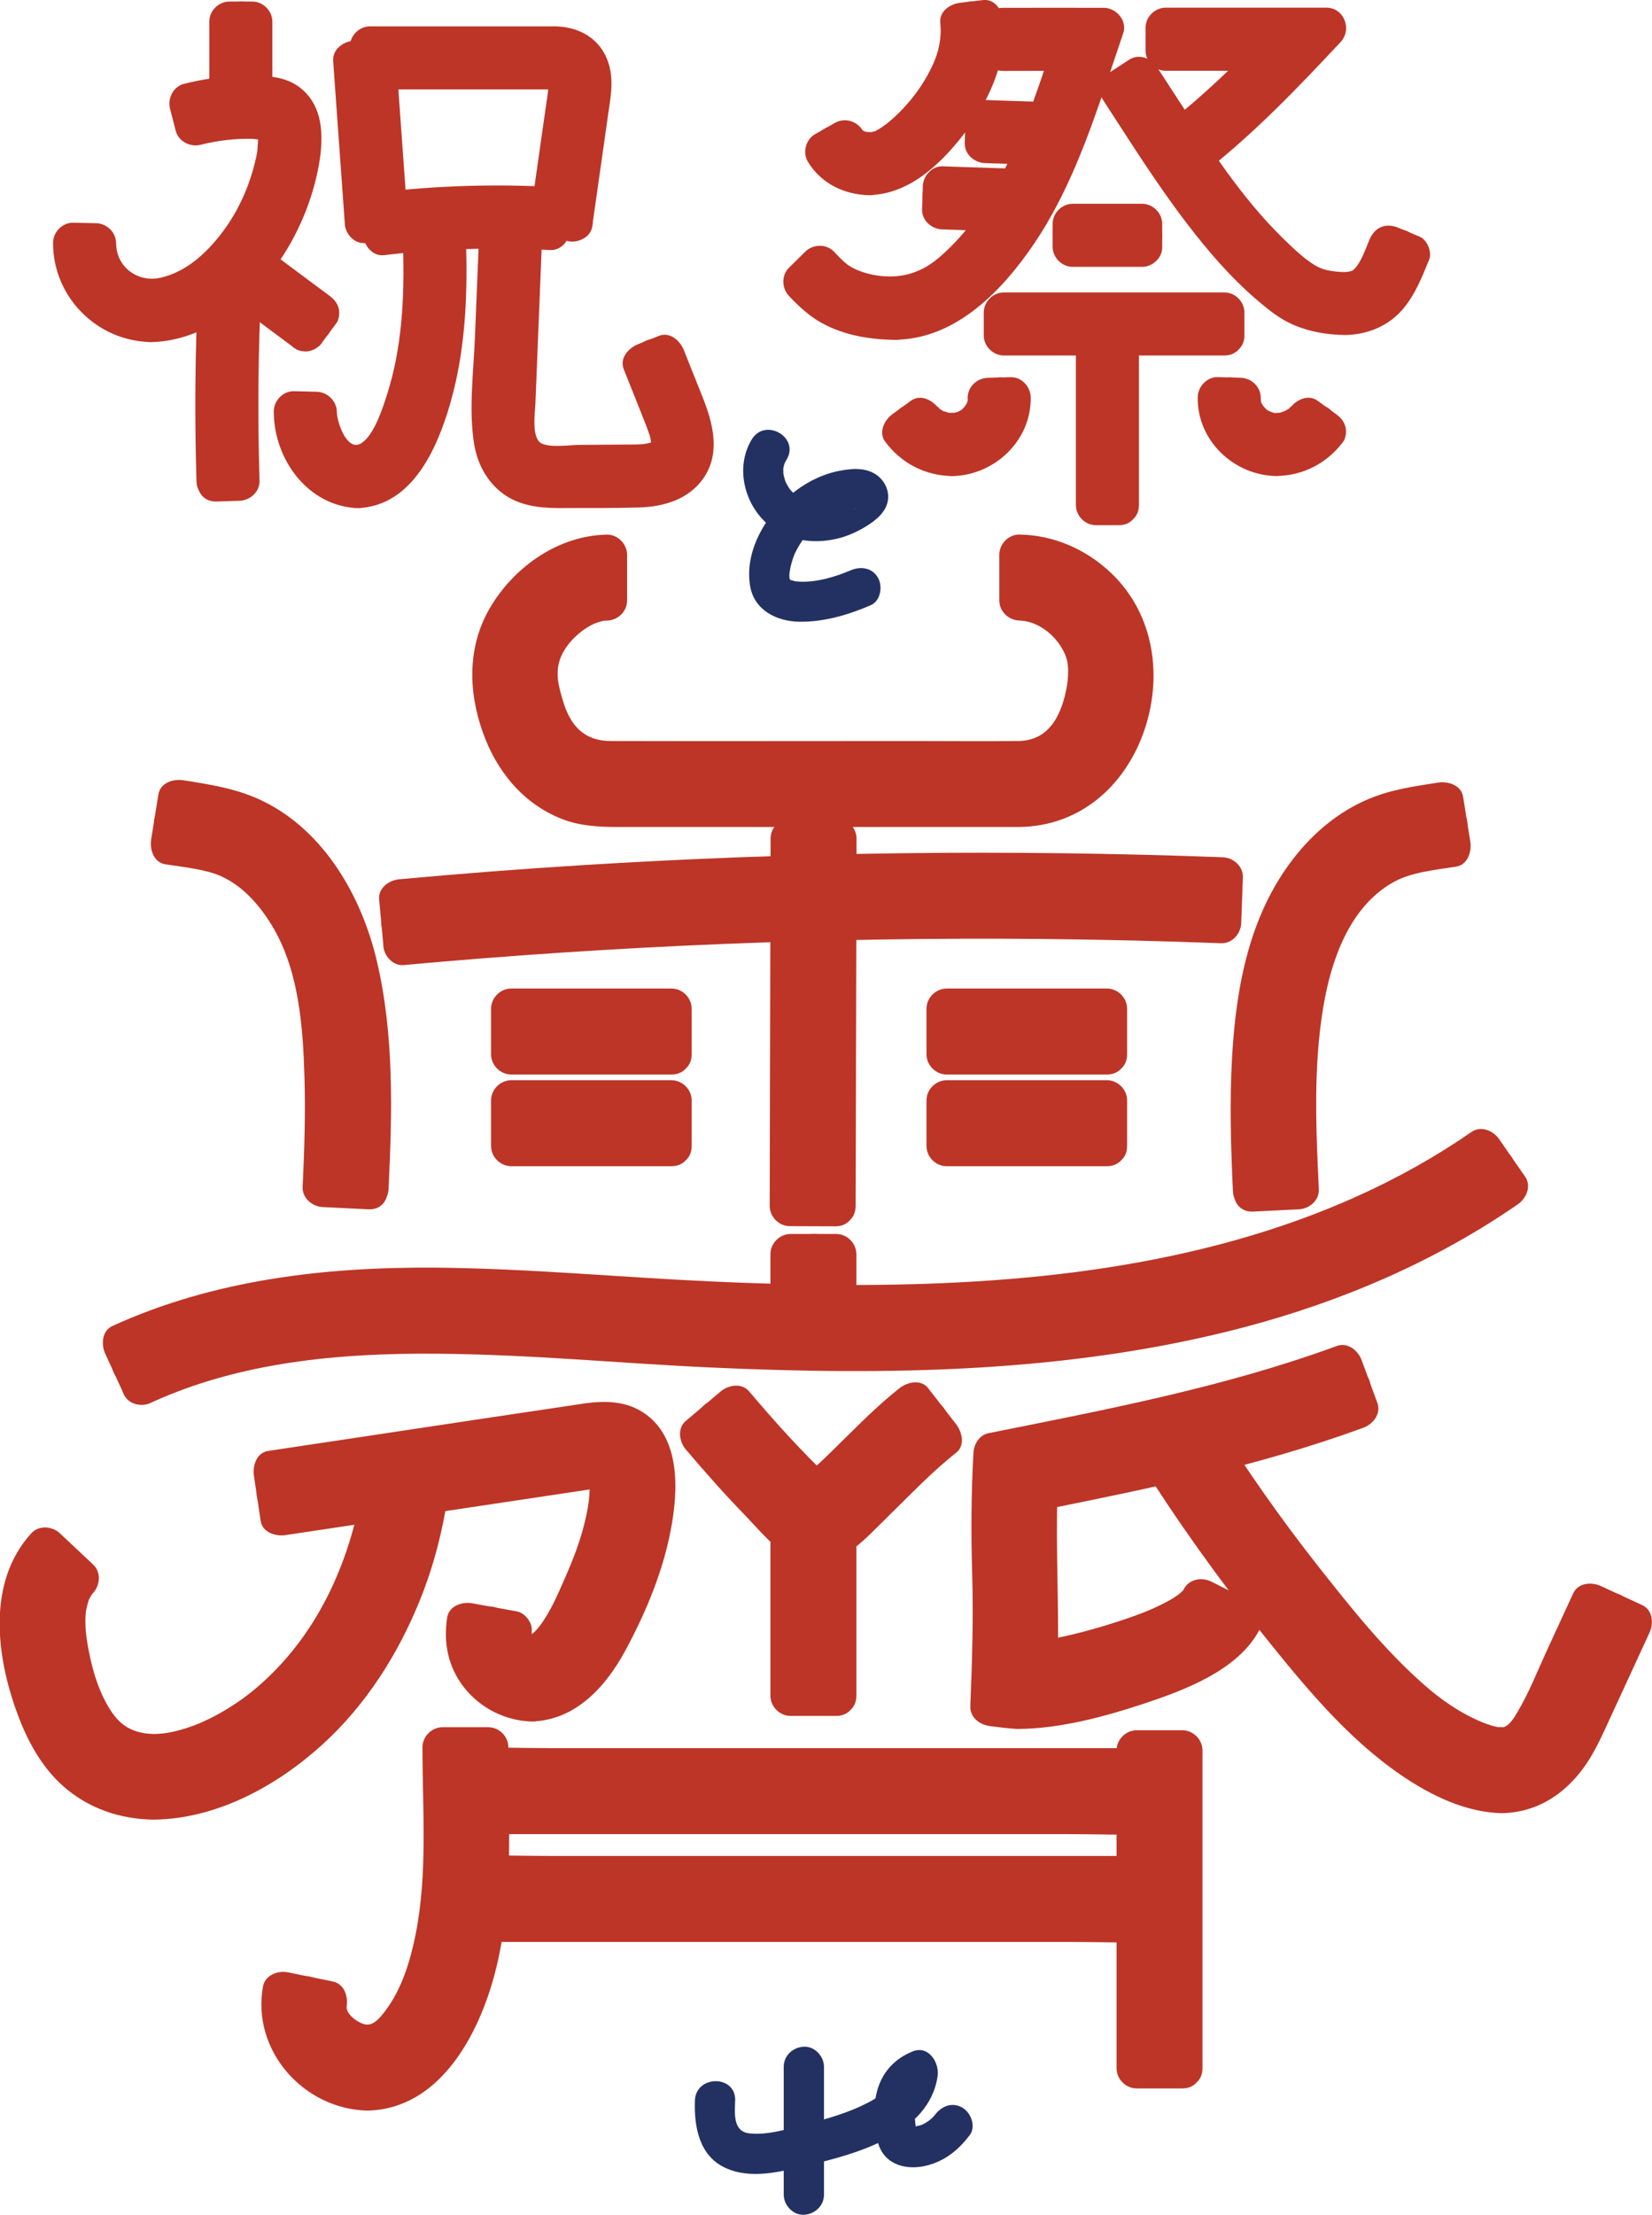 <?xml version="1.0" encoding="UTF-8"?><svg id="_レイヤー_2" xmlns="http://www.w3.org/2000/svg" viewBox="0 0 205.14 274.86"><defs><style>.cls-1{fill:#bd3527;}.cls-2{fill:#233162;}</style></defs><g id="_レイヤー_1-2"><g><path class="cls-2" d="M93.35,54.54c-2.38,3.91-.55,9.35,3.38,11.49,2.22,1.21,4.83,1.4,7.26,.81,1.09-.26,2.16-.71,3.14-1.27,1.24-.71,2.7-1.73,3.07-3.19s-.41-2.99-1.76-3.69c-1.21-.63-2.51-.54-3.8-.33-2.1,.33-4.13,1.26-5.82,2.54-3.47,2.62-6.42,7.27-5.68,11.79,.5,3.05,3.32,4.44,6.17,4.47,3.04,.03,6.05-.86,8.81-2.05,1.24-.53,1.52-2.36,.9-3.42-.75-1.28-2.17-1.43-3.42-.9-2.05,.88-4.79,1.67-7.05,1.32,.43,.07-.23-.08-.31-.11-.26-.09-.31-.1-.15-.05,.15,.06,.11,.03-.12-.09,.23,.47-.07-.43,.09,.06,.05,.16-.05-.43-.03-.21-.02-.31,0-.63,.05-.93-.06,.42,.07-.29,.08-.37,.12-.55,.29-1.1,.5-1.63,.06-.16,.06-.16,0,0,.05-.12,.11-.24,.17-.35,.12-.23,.24-.46,.38-.69,.28-.47,.58-.9,.75-1.1,.66-.79,1.41-1.47,2.02-1.89,.92-.62,1.64-.97,2.46-1.22,.5-.15,1.01-.28,1.53-.35-.5,.07,.56-.17,.23-.03-.18-.04-.14-.03,.11,.03-.71-.24-1.05-.86-1.03-1.86l.64-1.1c-1.5,1.9-4.94,2.51-6.77,1.42-.14-.08-.28-.17-.41-.26-.32-.22,.22,.21-.07-.06-.12-.11-.23-.22-.35-.34-.03-.03-.33-.37-.2-.21s-.14-.2-.16-.24c-.09-.14-.17-.28-.25-.42-.02-.04-.23-.45-.14-.25s-.08-.22-.09-.27c-.05-.15-.09-.31-.13-.46-.01-.05-.1-.52-.07-.26s-.01-.21-.01-.26c0-.16,0-.32,0-.47,0-.39-.08,.34,0-.04,.03-.15,.07-.3,.11-.46,.01-.05,.18-.47,.08-.25-.11,.24,.22-.35,.21-.34,1.68-2.76-2.64-5.27-4.32-2.52h0Z"/><g><path class="cls-1" d="M18.69,37.44c-3.96-.08-7.1-3.35-7.09-7.31l-2.5,2.5,2.83,.06-2.5-2.5c.03,3.99,2.61,7.64,6.39,8.96s8-.32,11.04-2.62,5.54-5.36,7.27-8.78c.94-1.85,1.71-3.81,2.24-5.82s1.02-4.19,.64-6.24c-.5-2.74-2.72-3.36-5.2-3.46-2.76-.11-5.55,.24-8.23,.91l3.08,1.75-.71-2.74-1.75,3.08c2.11-.53,4.23-.83,6.4-.84,1.25,0,3.42-.18,4.02,.9s.35,2.87,.1,4.18c-.34,1.76-.84,3.48-1.49,5.15-2.27,5.82-7.74,12.72-14.54,12.84-3.21,.06-3.22,5.06,0,5,7.46-.13,13.72-5.89,17.26-12.05,1.77-3.08,3.04-6.51,3.66-10.01s.57-7.5-2.65-9.74c-1.87-1.29-4.41-1.3-6.6-1.27-2.52,.04-5.05,.4-7.5,1.01-1.32,.33-2.08,1.79-1.75,3.08l.71,2.74c.34,1.33,1.78,2.07,3.08,1.75,2.12-.53,4.24-.79,6.42-.74,.25,0,1.39,.22,1.56,.09-.37-.16-.63-.4-.78-.73l.06,.28c-.2,.56-.12,1.51-.25,2.17-.71,3.57-2.17,7.01-4.39,9.9-1.93,2.51-4.35,4.75-7.5,5.51-2.82,.69-5.57-1.24-5.6-4.25-.01-1.37-1.14-2.47-2.5-2.5l-2.83-.06c-1.35-.03-2.5,1.17-2.5,2.5-.01,6.71,5.43,12.17,12.09,12.31,3.22,.07,3.22-4.93,0-5Z"/><path class="cls-1" d="M24.55,16.59c1.88-.47,3.76-.75,5.7-.79,.87-.02,1.79-.04,2.65,.07,.53,.07,.47,.02,.59,.41,.36,1.19-.11,2.78-.38,3.94-.36,1.53-.83,3.05-1.46,4.49-1.29,2.92-3.1,5.58-5.45,7.75-2.14,1.98-5.11,3.87-8.16,3.54-2.89-.31-5.01-3.02-5.02-5.84,0-3.22-5.01-3.22-5,0,.01,4.34,2.67,8.38,6.68,10.06,4.37,1.84,9.31,.23,12.93-2.49s6.23-6.05,8.09-9.96c.97-2.05,1.76-4.2,2.26-6.42,.47-2.06,.88-4.32,.34-6.4-.75-2.9-3.16-3.94-5.92-4.11-3.08-.19-6.19,.18-9.17,.92s-1.8,5.6,1.33,4.82h0Z"/><path class="cls-1" d="M39.19,38.95c-2.11-1.57-4.21-3.14-6.32-4.7l-.9-.67,.9,3.42,1.69-2.27-3.42,.9c2.11,1.57,4.21,3.14,6.32,4.7l.9,.67-.9-3.42-1.69,2.27c-.36,.49-.41,1.37-.25,1.93s.61,1.21,1.15,1.49c.58,.31,1.28,.46,1.93,.25s1.08-.6,1.49-1.15l1.69-2.27c.35-.47,.43-1.39,.25-1.93-.21-.66-.6-1.08-1.15-1.49-2.11-1.57-4.21-3.14-6.32-4.7l-.9-.67c-.47-.35-1.39-.43-1.93-.25-.66,.21-1.08,.6-1.49,1.15l-1.69,2.27c-.35,.47-.43,1.39-.25,1.93,.21,.66,.6,1.08,1.15,1.49,2.11,1.57,4.21,3.14,6.32,4.7l.9,.67c.49,.36,1.37,.41,1.93,.25s1.21-.61,1.49-1.15c.31-.58,.46-1.28,.25-1.93s-.6-1.08-1.15-1.49Z"/><path class="cls-1" d="M30.3,36.75c2.4,1.79,4.81,3.58,7.21,5.37,.49,.36,1.37,.41,1.93,.25s1.21-.61,1.49-1.15c.31-.58,.46-1.28,.25-1.93s-.6-1.08-1.15-1.49c-2.4-1.79-4.81-3.58-7.21-5.37-.49-.36-1.37-.41-1.93-.25s-1.21,.61-1.49,1.15c-.31,.58-.46,1.28-.25,1.93s.6,1.08,1.15,1.49h0Z"/><path class="cls-1" d="M29.4,59.74c-.25-8.1-.18-16.2,.22-24.29l-2.5,2.5,2.83,.14-2.5-2.5c-.39,8.01-.47,16.04-.22,24.06l2.5-2.5-2.83,.09c-3.21,.1-3.22,5.1,0,5l2.83-.09c1.32-.04,2.54-1.11,2.5-2.5-.25-8.02-.18-16.05,.22-24.06,.07-1.4-1.2-2.44-2.5-2.5l-2.83-.14c-1.4-.07-2.44,1.2-2.5,2.5-.4,8.09-.47,16.2-.22,24.29,.1,3.21,5.1,3.22,5,0Z"/><path class="cls-1" d="M26.03,35.52c-.4,8.05-.47,16.12-.22,24.18,.1,3.21,5.1,3.22,5,0-.25-8.06-.18-16.12,.22-24.18,.16-3.22-4.84-3.21-5,0h0Z"/><path class="cls-1" d="M47.81,27.67c-.42-5.86-.84-11.72-1.26-17.58l-.18-2.52-2.5,2.5,2.83-.2-2.5-2.5c.42,5.86,.84,11.72,1.26,17.58l.18,2.52,2.5-2.5-2.83,.2c-1.35,.1-2.5,1.08-2.5,2.5,0,1.28,1.15,2.6,2.5,2.5l2.83-.2c1.27-.09,2.6-1.07,2.5-2.5-.42-5.86-.84-11.72-1.26-17.58l-.18-2.52c-.09-1.27-1.07-2.6-2.5-2.5l-2.83,.2c-1.27,.09-2.6,1.07-2.5,2.5,.42,5.86,.84,11.72,1.26,17.58l.18,2.52c.1,1.35,1.08,2.5,2.5,2.5,1.28,0,2.6-1.15,2.5-2.5Z"/><path class="cls-1" d="M42.79,7.46c.48,6.7,.96,13.4,1.44,20.11,.1,1.35,1.08,2.5,2.5,2.5,1.28,0,2.6-1.15,2.5-2.5-.48-6.7-.96-13.4-1.44-20.11-.1-1.35-1.08-2.5-2.5-2.5-1.28,0-2.6,1.15-2.5,2.5h0Z"/><path class="cls-1" d="M71.77,25.08l-2.81-.4,1.75,3.08c.4-2.82,.8-5.64,1.21-8.45l.73-5.1c.19-1.36,.51-2.79,.45-4.17-.08-1.65-.77-3.2-2.46-3.73-.68-.21-1.42-.2-2.13-.2-1,0-2.01,0-3.01,0h-11.32c-2.74,0-5.49,0-8.23,0l2.5,2.5v-2.83c-.83,.83-1.67,1.67-2.5,2.5,6.2,0,12.4,0,18.6,0h3.67c.96,0,2.08-.22,2.55,.81,.18,.4,.17,.76,.18,1.2,0,.29,0,.58-.03,.87,0,.05-.09,.92-.02,.29-.04,.3-.08,.59-.13,.88l-.66,4.61c-.47,3.3-.94,6.6-1.41,9.89-.19,1.33,.33,2.69,1.75,3.08,1.17,.32,2.88-.4,3.08-1.75,.43-3.02,.86-6.04,1.29-9.06l.73-5.14c.22-1.53,.5-3.05,.33-4.6-.44-3.88-3.28-6.07-7.09-6.09-.73,0-1.47,0-2.2,0h-11.68c-2.99,0-5.97,0-8.96,0-1.35,0-2.5,1.15-2.5,2.5v2.83c0,1.35,1.15,2.5,2.5,2.5,5.71,0,11.43,0,17.14,0h4.28c.36,0,.72,0,1.08,0,.08,0,.17,0,.25,0,.02,0,.05,0,.07,0h.01c.94,.12,.71-.26-.72-1.14,.03-.03,.01,.89-.01,1.29-.04,.6,.04-.29,0,.1s-.12,.81-.17,1.21l-.67,4.68c-.44,3.06-.87,6.12-1.31,9.18-.17,1.2,.28,2.87,1.75,3.08l2.81,.4c1.33,.19,2.69-.33,3.08-1.75,.32-1.17-.4-2.88-1.75-3.08Z"/><path class="cls-1" d="M45.93,9.69c7.45,0,14.9-.02,22.34,0,.33,0,.72,.07,1.04,.01,.15-.03,.37,.13,.19-.04-.24-.23,.02,.11,0,.23-.04,.22,.02,.55,.01,.76-.05,1.57-.39,3.15-.61,4.71-.54,3.76-1.07,7.52-1.61,11.27-.19,1.33,.33,2.69,1.75,3.08,1.17,.32,2.88-.4,3.08-1.75,.61-4.25,1.21-8.5,1.82-12.74,.5-3.47,1.67-8.69-2.72-10.2-1.82-.62-4.02-.33-5.91-.33h-6.46c-4.3,0-8.61,0-12.91,0-3.22,0-3.22,5,0,5h0Z"/><path class="cls-1" d="M50.12,29.17l-.33-2.82-2.5,2.5c7.03-.82,14.11-1.04,21.17-.65l-2.5-2.5-.16,2.83,2.5-2.5c-6.9-.37-13.82-.16-20.68,.64-1.34,.16-2.5,1.04-2.5,2.5,0,1.23,1.15,2.66,2.5,2.5,6.86-.8,13.78-1.01,20.68-.64,1.4,.08,2.43-1.21,2.5-2.5l.16-2.83c.08-1.4-1.21-2.43-2.5-2.5-7.06-.38-14.14-.16-21.17,.65-1.22,.14-2.67,1.04-2.5,2.5l.33,2.82c.16,1.34,1.04,2.5,2.5,2.5,1.23,0,2.66-1.15,2.5-2.5Z"/><path class="cls-1" d="M47.45,30.26c6.95-.81,13.94-1.02,20.92-.65,1.35,.07,2.5-1.2,2.5-2.5,0-1.41-1.15-2.43-2.5-2.5-6.98-.38-13.98-.16-20.92,.65-1.34,.16-2.5,1.04-2.5,2.5,0,1.23,1.15,2.66,2.5,2.5h0Z"/><path class="cls-1" d="M44.42,58.06c-3.46-.12-5.43-3.94-5.42-7.01l-2.5,2.5,2.83,.07-2.5-2.5c.02,3.79,2.26,7.88,6.13,8.91,4.4,1.17,7.23-3.1,8.71-6.55,3.03-7.07,3.58-14.94,3.39-22.55l-2.5,2.5,2.83-.08-2.5-2.5c.14,5.58-.09,11.21-1.46,16.64-.56,2.21-1.27,4.42-2.34,6.44-1,1.9-2.37,4.04-4.67,4.13-3.21,.12-3.22,5.12,0,5,6.73-.26,9.82-7.28,11.46-12.88,1.82-6.24,2.18-12.87,2.01-19.33-.03-1.32-1.12-2.54-2.5-2.5l-2.83,.08c-1.32,.04-2.54,1.12-2.5,2.5,.16,6.01-.13,12.11-1.95,17.88-.62,1.96-1.66,5.19-3.25,6.2-1.73,1.1-3.02-2.57-3.03-3.89s-1.14-2.47-2.5-2.5l-2.83-.07c-1.35-.03-2.5,1.17-2.5,2.5-.02,5.9,4.21,11.78,10.42,12.01,3.22,.11,3.21-4.89,0-5Z"/><path class="cls-1" d="M51.47,30.89c.19,7.21-.12,15.04-3.28,21.66-.61,1.28-1.34,2.73-2.5,3.6-.77,.58-1.29,.6-2.1,.32-.69-.24-1.59-.98-2.15-1.83-.72-1.08-1.02-2.27-1.02-3.56,0-3.22-4.99-3.22-5,0,0,3.84,1.96,7.84,5.47,9.64,3.83,1.96,7.58,.37,10.02-2.92,2.59-3.5,3.87-8.15,4.63-12.38,.86-4.8,1.07-9.67,.94-14.54-.08-3.21-5.08-3.22-5,0h0Z"/><path class="cls-1" d="M69.15,58.03c-1.35,0-2.84-.04-3.93-.95-1.3-1.08-1.54-2.94-1.6-4.52s.05-3.03,.11-4.54l.55-13.59,.16-4-2.5,2.5,2.83,.12-2.5-2.5c-.26,6.53-.54,13.05-.79,19.58-.12,3.13-.09,7.21,2.96,9.05,2.05,1.24,4.57,1.02,6.88,1.01l6.41-.05c2.27-.02,4.89,0,6.65-1.66,2.45-2.32,1.21-5.73,.14-8.42-.74-1.86-1.49-3.73-2.23-5.59l-1.75,3.08,2.63-1.05-3.08-1.75,1.85,4.63c.79,1.98,2.45,4.75,1.49,6.82-.37,.8-1.15,1.25-1.85,1.43-.29,.08-.57,.15-.86,.22-.15,.03-.71,.1-.27,.05-.47,.05-.94,.07-1.41,.08-1.44,.02-2.88,.02-4.32,.03-1.86,.01-3.72,.03-5.58,.04-3.22,.01-3.22,5.01,0,5,3.4-.01,6.81,.03,10.22-.07,3.04-.09,6.15-.99,7.97-3.6,2.19-3.14,1.21-6.85-.09-10.11l-2.33-5.84c-.46-1.14-1.71-2.29-3.08-1.75l-2.63,1.05c-1.14,.46-2.29,1.71-1.75,3.08l1.72,4.31c.28,.7,.56,1.41,.84,2.11,.17,.42,.33,.84,.48,1.27,.13,.37,.29,.78,.33,1.17,.04,.45-.15,.76,.11,.18-.15,.33-.14,.12,.08-.05-.15,.12-.13,.3,.13-.06-.03,.04-.2,.14-.25,.15-.23,.05,.02,0,.07-.02-.12,.05-.26,.09-.39,.12-.3,.06-.56,.12-.87,.14-.6,.05-1.21,.03-1.81,.04l-5.83,.04c-1.31,0-3.61,.38-4.79-.17-1.32-.62-.83-3.86-.78-5.05,.13-3.23,.26-6.47,.39-9.7s.26-6.47,.39-9.71c.06-1.39-1.19-2.45-2.5-2.5l-2.83-.12c-1.39-.06-2.45,1.19-2.5,2.5-.15,3.77-.31,7.54-.46,11.31-.17,4.28-.78,8.93-.13,13.18,.38,2.5,1.56,4.81,3.63,6.33,1.93,1.42,4.33,1.76,6.66,1.77,3.22,.02,3.22-4.98,0-5Z"/><path class="cls-1" d="M60.87,30.49c-.21,5.08-.41,10.16-.62,15.24-.16,4.02-1.07,9.22,1.45,12.73,2.86,3.98,8.24,3.15,12.53,3.12,3.69-.03,8.65,.66,11.43-2.38,1.88-2.04,1.87-4.93,1.04-7.43-.87-2.66-2.06-5.25-3.1-7.85-.5-1.25-1.67-2.13-3.08-1.75-1.19,.33-2.25,1.81-1.75,3.08,.76,1.9,1.52,3.8,2.27,5.7,.49,1.24,1.73,3.41,1.04,4.73-.27,.52-1.46,.76-2.2,.82-1.88,.14-3.79,.06-5.68,.07s-3.8,.09-5.7,.02c-1.2-.04-2.42-.22-2.98-1.41-.61-1.29-.54-2.89-.51-4.28,.05-1.98,.16-3.95,.24-5.93l.59-14.5c.13-3.22-4.87-3.21-5,0h0Z"/><path class="cls-1" d="M31.32,8.6h-2.83l2.5,2.5V2.69l-2.5,2.5h2.83l-2.5-2.5V11.1c0,1.31,1.15,2.56,2.5,2.5s2.5-1.1,2.5-2.5V2.69c0-1.35-1.15-2.5-2.5-2.5h-2.83c-1.35,0-2.5,1.15-2.5,2.5V11.1c0,1.35,1.15,2.5,2.5,2.5h2.83c1.31,0,2.56-1.15,2.5-2.5s-1.1-2.5-2.5-2.5Z"/><path class="cls-1" d="M27.4,2.69V11.1c0,1.31,1.15,2.56,2.5,2.5s2.5-1.1,2.5-2.5V2.69c0-1.31-1.15-2.56-2.5-2.5s-2.5,1.1-2.5,2.5h0Z"/></g><path class="cls-1" d="M103.75,147.19c-1.89,0-3.78-.01-5.67-.02l2.5,2.5c.01-5.15,.03-10.29,.04-15.44l.06-24.49c0-1.9,0-3.79,.01-5.69l-2.5,2.5c1.89,0,3.78,0,5.67,.01l-2.5-2.5c-.01,5.15-.03,10.29-.04,15.44-.02,8.16-.04,16.33-.06,24.49,0,1.9,0,3.79-.01,5.69,0,3.22,4.99,3.22,5,0,.01-5.15,.03-10.29,.04-15.44,.02-8.16,.04-16.33,.06-24.49,0-1.9,0-3.79,.01-5.69,0-1.35-1.15-2.5-2.5-2.5-1.89,0-3.78,0-5.67-.01-1.35,0-2.5,1.15-2.5,2.5-.01,5.15-.03,10.29-.04,15.44l-.06,24.49c0,1.9,0,3.79-.01,5.69,0,1.35,1.15,2.5,2.5,2.5,1.89,0,3.78,.01,5.67,.02,3.22,0,3.22-4.99,0-5Z"/><path class="cls-1" d="M98.53,104.06c-.04,15.21-.08,30.41-.12,45.62,0,3.22,4.99,3.22,5,0,.04-15.21,.08-30.41,.12-45.62,0-3.22-4.99-3.22-5,0h0Z"/><path class="cls-1" d="M45.75,145.07l-5.66-.28,2.5,2.5c.4-8.24,.64-16.62-.88-24.77-1.26-6.8-4.51-14.02-10.76-17.6-2.83-1.63-5.94-1.99-9.1-2.49l1.75,3.08c.3-1.87,.6-3.73,.9-5.6l-3.08,1.75c2.7,.42,5.41,.73,7.97,1.75,2.81,1.13,5.61,3.53,7.6,6.11,4.86,6.33,6.05,14.56,6.42,22.31,.25,5.24,.1,10.49-.16,15.73-.16,3.22,4.84,3.21,5,0,.45-9.4,.72-19.09-1.46-28.31-1.87-7.95-6.46-16.02-14.02-19.77-3.2-1.59-6.53-2.1-10.02-2.65-1.22-.19-2.84,.3-3.08,1.75-.3,1.87-.6,3.73-.9,5.6-.19,1.21,.3,2.85,1.75,3.08,2.24,.35,5.02,.63,6.86,1.45,2.73,1.21,4.78,3.54,6.32,6.04,3.43,5.56,3.93,12.7,4.11,19.07,.13,4.5-.02,8.99-.23,13.48-.07,1.4,1.2,2.44,2.5,2.5l5.66,.28c3.22,.16,3.21-4.84,0-5Z"/><path class="cls-1" d="M20.98,104.46c2.45,.39,4.94,.63,7.27,1.54,2.79,1.08,5.39,3.61,7.19,6.23,4.14,6.01,4.94,13.75,5.19,20.85,.17,4.79,.01,9.58-.22,14.36-.16,3.22,4.84,3.21,5,0,.42-8.78,.69-17.76-1.12-26.41-1.57-7.51-5.61-15.47-12.79-19.01-2.94-1.45-6.01-1.86-9.2-2.37-1.33-.21-2.69,.34-3.08,1.75-.33,1.19,.4,2.86,1.75,3.08h0Z"/><path class="cls-1" d="M52.59,117.27l-.52-5.65-2.5,2.5c26.48-2.42,53.08-3.51,79.67-3.26,7.53,.07,15.07,.25,22.6,.53l-2.5-2.5c-.07,1.89-.14,3.78-.21,5.67l2.5-2.5c-26.47-1-52.99-.67-79.42,1-7.38,.47-14.75,1.04-22.11,1.71-1.34,.12-2.5,1.06-2.5,2.5,0,1.26,1.15,2.62,2.5,2.5,26.38-2.41,52.88-3.49,79.37-3.24,7.39,.07,14.78,.25,22.16,.53,1.39,.05,2.45-1.19,2.5-2.5,.07-1.89,.14-3.78,.21-5.67,.05-1.39-1.19-2.45-2.5-2.5-26.57-1-53.18-.67-79.72,.99-7.52,.47-15.04,1.05-22.54,1.74-1.25,.11-2.63,1.06-2.5,2.5l.52,5.65c.12,1.34,1.06,2.5,2.5,2.5,1.26,0,2.62-1.15,2.5-2.5Z"/><path class="cls-1" d="M49.83,116.94c26.47-2.42,53.05-3.51,79.62-3.25,7.43,.07,14.85,.25,22.27,.53,3.22,.12,3.21-4.88,0-5-26.55-1-53.15-.68-79.67,1-7.42,.47-14.82,1.04-22.22,1.72-1.34,.12-2.5,1.06-2.5,2.5,0,1.26,1.15,2.62,2.5,2.5h0Z"/><path class="cls-1" d="M19.74,170.62c-.79-1.72-1.58-3.43-2.37-5.15l-.9,3.42c21.68-9.9,46.44-6.13,69.42-4.97,22.02,1.11,44.55,1.06,66.05-4.41,11.82-3,23.26-7.77,33.32-14.72l-3.42-.9c1.08,1.55,2.16,3.1,3.23,4.66l.9-3.42c-18.18,12.57-40.04,17.81-61.82,19.39-11.15,.81-22.35,.74-33.51,.29s-22.54-1.53-33.83-1.77c-13.79-.3-27.79,.89-40.49,6.68-1.23,.56-1.53,2.34-.9,3.42,.74,1.26,2.19,1.46,3.42,.9,11.01-5.02,23.3-6.13,35.26-6.04s22.76,1.19,34.14,1.71c22.14,1.01,44.76,.68,66.32-5.01,12.04-3.18,23.66-8.15,33.93-15.25,1.04-.72,1.71-2.24,.9-3.42-1.08-1.55-2.16-3.1-3.23-4.66-.72-1.04-2.24-1.71-3.42-.9-17.97,12.43-39.73,17.2-61.25,18.54-11.05,.69-22.14,.53-33.2,.02-11.36-.52-22.71-1.61-34.09-1.71-13.77-.11-27.6,1.47-40.24,7.24-1.31,.6-1.41,2.3-.9,3.42,.79,1.72,1.58,3.43,2.37,5.15,.57,1.23,2.34,1.53,3.42,.9,1.26-.74,1.46-2.19,.9-3.42Z"/><path class="cls-1" d="M17.65,171.47c10.71-4.89,22.59-6.23,34.24-6.3s23.37,1.08,35.06,1.64c22.17,1.08,44.87,.94,66.49-4.71,11.87-3.1,23.32-7.99,33.43-14.98,1.11-.77,1.62-2.19,.9-3.42-.64-1.1-2.3-1.67-3.42-.9-18.04,12.47-39.71,17.53-61.32,18.98-11.18,.75-22.4,.63-33.59,.14s-23.23-1.64-34.87-1.75c-13.48-.13-27.06,1.32-39.44,6.97-1.23,.56-1.53,2.34-.9,3.42,.74,1.26,2.19,1.46,3.42,.9h0Z"/><path class="cls-1" d="M66.07,208.63c-3.33-.09-6.25-3.21-5.71-6.6l-3.08,1.75c1.86,.34,3.72,.67,5.58,1.01l-1.84-2.41c-.34,3.2,2.99,6.39,6.21,5.4,2.93-.89,4.75-4.24,6.01-6.78,1.57-3.18,3.04-6.53,3.98-9.96,.78-2.86,1.54-6.72,.49-9.62-.39-1.09-1.24-1.78-2.41-1.84-1.64-.07-3.54,.44-5.16,.68l-9.18,1.38c-7.24,1.09-14.48,2.17-21.72,3.26-1.71,.26-3.42,.51-5.12,.77l3.08,1.75c-.28-1.87-.56-3.74-.84-5.61l-1.75,3.08c7.92-1.19,15.83-2.38,23.75-3.56l13.36-2c.76-.11,1.52-.23,2.28-.34,.4-.06-.53,.03,.15-.02,.32-.02,.63-.05,.95-.05,.64,0,1.08,.03,1.71,.34,1.62,.79,1.86,2.86,1.94,4.32,.33,5.5-1.7,10.75-3.93,15.68-1.62,3.58-4.12,9.23-8.75,9.38-3.21,.1-3.22,5.1,0,5,5.37-.17,9.11-4.26,11.52-8.69s4.42-9.17,5.48-13.99,1.7-11.59-2.4-15.07c-2.39-2.03-5.28-2.13-8.22-1.7-9.44,1.4-18.89,2.83-28.33,4.25-3.61,.54-7.23,1.08-10.84,1.63-1.44,.22-1.93,1.88-1.75,3.08,.28,1.87,.56,3.74,.84,5.61,.22,1.44,1.88,1.93,3.08,1.75,11.65-1.75,23.29-3.5,34.94-5.24l3.34-.5c.29-.04,.58-.09,.87-.13,.07,0,.14-.02,.21-.03-.5,.07,.26-.01,.5,0l-2.41-1.84c.62,1.73,.19,4.09-.22,5.85-.55,2.41-1.44,4.74-2.43,7-.91,2.07-1.82,4.27-3.17,6.09-.23,.3-.48,.6-.76,.86-.12,.11-.26,.2-.36,.31-.17,.18-.75,.25-.04,.18,.58-.06,.14-.1,.15-.14-.02,.11-.06-.33-.04-.53,.11-1-.85-2.23-1.84-2.41-1.86-.34-3.72-.67-5.58-1.01-1.21-.22-2.85,.32-3.08,1.75-.5,3.17,.12,6.2,2.13,8.74s5.11,4.1,8.4,4.19,3.22-4.92,0-5Z"/><path class="cls-1" d="M35.03,187.69c11.82-1.77,23.63-3.55,35.45-5.32,1.31-.2,2.63-.45,3.94-.59,.71-.07,.99-.25,1.26,.35,.4,.91,.29,2.17,.27,3.13-.03,1.39-.23,2.75-.55,4.11-.61,2.62-1.59,5.15-2.67,7.61-.96,2.19-1.95,4.45-3.38,6.39-.6,.81-1.31,1.57-2.19,2.07-.31,.18-.72,.34-.92,.36-.29,.03-.49,0-.82-.11-1.2-.4-2.5-1.65-2.27-3.16,.2-1.33-.33-2.69-1.75-3.08-1.18-.32-2.87,.4-3.08,1.75-.42,2.8,.31,5.55,2.49,7.48,1.94,1.73,4.71,2.61,7.25,1.81,5.73-1.81,8.29-9.09,10.3-14.1,1.26-3.14,2.21-6.37,2.51-9.75,.27-3.01,.22-7.24-2.65-9.07-1.24-.79-2.72-.92-4.14-.75-1.81,.21-3.62,.53-5.42,.8l-10.83,1.63c-8.04,1.21-16.08,2.41-24.13,3.62-1.34,.2-2.07,1.89-1.75,3.08,.39,1.43,1.73,1.95,3.08,1.75h0Z"/><path class="cls-1" d="M19.13,220.81c-6.32-.08-10.23-4.18-12.24-9.86-1.85-5.22-3.45-12.72,.58-17.15H3.93c1.38,1.29,2.76,2.59,4.13,3.88v-3.54c-4.02,4.5-2.37,11.95-.38,17.01,.95,2.42,2.21,4.82,4.25,6.51,2.4,1.98,5.44,2.72,8.52,2.42,9.49-.94,17.67-8.26,22.61-15.98,3.69-5.76,5.92-12.39,6.94-19.13l-3.08,1.75,5.61,.82-1.75-3.08c-1.95,13.02-8.48,26.08-20.22,32.84-3.5,2.01-7.38,3.47-11.46,3.52-3.22,.04-3.22,5.04,0,5,7.78-.09,15.18-4.12,20.84-9.23,5.49-4.96,9.53-11.33,12.27-18.17,1.63-4.06,2.73-8.31,3.38-12.63,.18-1.2-.29-2.86-1.75-3.08l-5.61-.82c-1.21-.18-2.86,.29-3.08,1.75-1.44,9.55-5.37,18.74-12.66,25.26-1.4,1.25-2.55,2.11-4.2,3.13-.68,.42-1.38,.81-2.09,1.17-.36,.18-.72,.35-1.09,.52-.04,.02-.75,.32-.26,.12-.25,.1-.51,.2-.77,.3-2.11,.77-4.54,1.4-6.77,.83-1.82-.46-2.85-1.52-3.76-3-1.49-2.44-2.26-5.37-2.72-8.17-.2-1.21-.3-2.71-.16-3.8,.03-.25,.09-.49,.15-.73,.03-.1,.26-.84,.15-.59,.07-.16,.15-.32,.24-.47,.08-.15,.17-.29,.27-.43-.14,.17-.11,.15,.08-.08,.88-.98,1.03-2.57,0-3.54-1.38-1.29-2.76-2.59-4.13-3.88-.95-.89-2.6-1.02-3.54,0-5.53,6.06-4.37,15.25-1.74,22.37,1.22,3.32,2.96,6.56,5.62,8.95,3.15,2.82,7.11,4.17,11.32,4.22,3.22,.04,3.22-4.96,0-5Z"/><path class="cls-1" d="M48,184.04c-1.49,9.94-5.71,19.73-13.18,26.64-3.68,3.41-8.27,6.13-13.23,7.08-2.58,.5-5.34,.25-7.57-1.22-1.89-1.24-3.16-3.34-4.03-5.38-1.06-2.48-1.79-5.31-2.06-7.99-.26-2.53-.18-5.43,1.61-7.43,2.14-2.39-1.38-5.94-3.54-3.54-4.39,4.89-3.46,11.99-1.71,17.8s5.48,11.6,12,12.72,13.08-1.69,18.21-5.38c4.78-3.44,8.7-7.92,11.68-12.99,3.41-5.81,5.63-12.33,6.63-18.98,.2-1.33-.33-2.69-1.75-3.08-1.18-.32-2.87,.4-3.08,1.75h0Z"/><path class="cls-1" d="M126.39,209.6c-1.13-.02-2.26-.21-3.38-.34l2.5,2.5c.23-5.5,.39-11.01,.23-16.51-.15-4.99-.12-9.94,.16-14.93l-1.84,2.41c14.58-2.91,29.29-5.7,43.28-10.83l-3.08-1.75,1.96,5.32,1.75-3.08c-12.89,4.72-26.38,7.51-39.81,10.2-1.09,.22-1.8,1.37-1.84,2.41-.24,7.07,.19,14.16,.04,21.24-.04,1.79,1.62,2.64,3.16,2.41,4.16-.61,8.29-1.72,12.24-3.13,3.17-1.12,7.83-2.6,9.56-5.8l-3.42,.9,5.07,2.54-.9-3.42c-.12,.23-.26,.45-.39,.68-.07,.11-.15,.22-.23,.33,.18-.23,.18-.24,0-.02-.35,.39-.71,.76-1.1,1.1-.6,.53-1.56,1.17-2.6,1.76-2.5,1.43-4.9,2.34-7.65,3.22s-5.4,1.55-8.16,2.08c-.62,.12-1.24,.23-1.86,.33-.23,.04-.46,.07-.69,.11-.3,.04-.3,.04,0,0-.14,.02-.28,.04-.42,.05-.86,.1-1.73,.18-2.6,.19-3.22,.02-3.22,5.02,0,5,5.23-.03,10.72-1.5,15.64-3.13s11.76-4.13,14.39-9.19c.59-1.14,.36-2.79-.9-3.42l-5.07-2.54c-1.18-.59-2.74-.35-3.42,.9-.28,.51,.32-.21-.17,.25-.09,.08-.18,.17-.26,.25,0,0-.47,.38-.21,.19,.14-.11-.5,.33-.67,.44-.36,.22-.73,.43-1.11,.62-1.65,.86-3.26,1.46-5.08,2.07-3.67,1.23-7.47,2.24-11.31,2.8l3.16,2.41c.15-7.08-.28-14.17-.04-21.24l-1.84,2.41c13.43-2.69,26.92-5.48,39.81-10.2,1.19-.43,2.24-1.72,1.75-3.08l-1.96-5.32c-.44-1.19-1.72-2.24-3.08-1.75-14,5.13-28.71,7.91-43.28,10.83-1.11,.22-1.78,1.36-1.84,2.41-.28,4.99-.31,9.94-.16,14.93,.16,5.5,0,11.02-.23,16.51-.06,1.46,1.2,2.35,2.5,2.5,1.12,.13,2.25,.31,3.38,.34,3.22,.07,3.22-4.93,0-5Z"/><path class="cls-1" d="M167.01,169.75c-13.45,4.93-27.55,7.71-41.56,10.51-1.11,.22-1.78,1.36-1.84,2.41-.23,4.19-.15,8.35-.03,12.54,.14,4.67,.06,9.37-.13,14.03-.06,1.45,1.2,2.37,2.5,2.5,1.9,.19,3.94-.25,5.8-.58,2.82-.5,5.62-1.2,8.36-2.05s5.71-1.94,8.34-3.35c2.08-1.12,4.31-2.6,5.44-4.75,1.49-2.85-2.82-5.38-4.32-2.52-.1,.19-.22,.37-.33,.56-.19,.31,.32-.29-.17,.18-.33,.32-.66,.64-1.02,.93,.45-.36-.29,.19-.37,.25-.19,.13-.39,.25-.58,.37-.49,.3-.99,.58-1.5,.84-2.33,1.21-4.69,2.04-7.37,2.84-2.52,.76-5.09,1.39-7.68,1.85-.56,.1-1.11,.19-1.67,.27-.61,.09,.4-.04-.14,.02-.25,.03-.49,.06-.74,.08-.67,.06-1.36,.12-2.03,.05l2.5,2.5c.19-4.66,.26-9.36,.13-14.03-.12-4.19-.2-8.35,.03-12.54l-1.84,2.41c14.01-2.8,28.11-5.59,41.56-10.51,1.27-.46,2.12-1.7,1.75-3.08-.34-1.22-1.8-2.21-3.08-1.75h0Z"/><path class="cls-1" d="M186.54,220.01c-3.44-.06-6.76-1.88-9.56-3.73-3.03-2.01-5.68-4.52-8.17-7.16-5.44-5.77-10.38-12.07-15.02-18.5-2.77-3.84-5.41-7.77-7.93-11.77l-.9,3.42,4.8-3.01-3.42-.9c3.92,6.24,8.16,12.26,12.68,18.08,4.31,5.56,8.79,11.25,14.05,15.95,2.24,2,4.68,3.83,7.39,5.15s6.13,2.69,9.01,1.02c3.26-1.89,4.62-6.19,6.13-9.47,1.36-2.95,2.72-5.9,4.08-8.85l-3.42,.9c1.72,.79,3.43,1.58,5.15,2.37l-.9-3.42c-1.52,3.3-3.04,6.6-4.56,9.9-1.94,4.21-3.98,9.91-9.43,10.03-3.21,.07-3.22,5.07,0,5,4.47-.1,7.98-2.47,10.44-6.08,1.22-1.79,2.09-3.79,3-5.76,1.62-3.52,3.24-7.04,4.87-10.56,.52-1.13,.42-2.81-.9-3.42l-5.15-2.37c-1.13-.52-2.81-.42-3.42,.9-1.06,2.31-2.13,4.61-3.19,6.92-1.2,2.6-2.28,5.38-3.75,7.85-.44,.74-1.03,1.72-1.85,1.89,.39-.08-.53-.04-.51-.04-.04,0-2.18-.48-.38-.09-.7-.15-1.39-.42-2.04-.7-2.47-1.08-4.72-2.65-6.74-4.42-4.95-4.33-9.14-9.6-13.2-14.75-4.68-5.93-9.02-12.14-13.05-18.54-.7-1.12-2.24-1.64-3.42-.9l-4.8,3.01c-1.12,.7-1.64,2.25-.9,3.42,4.7,7.47,9.84,14.66,15.37,21.54,5.05,6.29,10.33,12.74,17.03,17.34,3.67,2.52,8.06,4.68,12.59,4.76,3.22,.06,3.22-4.94,0-5Z"/><path class="cls-1" d="M143.96,179.86c6.43,10.22,13.66,20,21.7,29.01,3.63,4.07,7.66,8,12.48,10.65,2.51,1.38,5.36,2.62,8.26,2.66,2.72,.04,5.26-1.21,7.02-3.26,1.95-2.26,3.09-5,4.33-7.68,1.51-3.27,3.01-6.54,4.52-9.81,.56-1.23,.35-2.69-.9-3.42-1.08-.63-2.85-.34-3.42,.9-1.23,2.68-2.47,5.35-3.7,8.03-1.07,2.31-2.03,4.72-3.33,6.91-.87,1.48-2.05,3.08-3.89,3.32-2.29,.3-4.83-1.08-6.74-2.16-4.25-2.41-7.74-5.9-10.97-9.51-3.63-4.05-7.07-8.28-10.35-12.62-3.79-5.02-7.36-10.21-10.7-15.53-1.71-2.72-6.04-.21-4.32,2.52h0Z"/><path class="cls-1" d="M45.67,256.92c-4.5-.09-9.02-4.37-8.17-9.08l-3.08,1.75c1.85,.38,3.7,.75,5.56,1.13l-1.75-3.08c-.54,3.82,2,7.5,5.81,8.41s6.6-1.61,8.49-4.53c4.06-6.25,4.83-14.1,4.99-21.37,.1-4.44-.06-8.88-.06-13.31l-2.5,2.5h5.67l-2.5-2.5c.01,8.3,.68,16.81-1.09,24.98-1.2,5.57-4.37,14.95-11.38,15.11-3.21,.07-3.22,5.07,0,5,8.99-.21,13.83-9.49,15.81-17.11,2.37-9.11,1.67-18.66,1.66-27.97,0-1.35-1.14-2.5-2.5-2.5h-5.67c-1.35,0-2.5,1.15-2.5,2.5,0,7.71,.67,15.66-.86,23.27-.67,3.32-1.75,6.86-3.86,9.57-.59,.76-1.36,1.72-2.37,1.55-.82-.14-2.46-1.24-2.32-2.26,.18-1.26-.29-2.78-1.75-3.08-1.85-.38-3.7-.75-5.56-1.13-1.23-.25-2.82,.35-3.08,1.75-1.44,7.93,5.02,15.25,12.99,15.41,3.22,.07,3.22-4.93,0-5Z"/><path class="cls-1" d="M55.3,216.83c0,7.69,.63,15.58-.78,23.19-.64,3.45-1.7,6.8-3.5,9.83-1.36,2.28-3.58,4.77-6.28,4.14-2.46-.58-4.9-3.09-4.46-5.59,.23-1.33-.36-2.69-1.75-3.08-1.21-.33-2.84,.41-3.08,1.75-1.48,8.42,8.61,15.4,15.72,10.11,3.53-2.63,5.61-6.95,6.96-11.04,1.43-4.33,1.95-8.95,2.15-13.48,.24-5.27,.02-10.55,.01-15.83,0-3.22-5-3.22-5,0h0Z"/><path class="cls-1" d="M146.82,254.18h-5.67l2.5,2.5v-39.45l-2.5,2.5h5.67l-2.5-2.5v39.45c0,3.22,5,3.22,5,0v-39.45c0-1.35-1.15-2.5-2.5-2.5h-5.67c-1.35,0-2.5,1.15-2.5,2.5v39.45c0,1.35,1.15,2.5,2.5,2.5h5.67c3.22,0,3.22-5,0-5Z"/><path class="cls-1" d="M141.49,217.23v39.45c0,3.22,5,3.22,5,0v-39.45c0-3.22-5-3.22-5,0h0Z"/><path class="cls-1" d="M126.59,97.63h-47.06c-1.32,0-2.64,0-3.96,0-3.24-.01-6.02-1.16-8.17-3.54-2.9-3.21-4.57-8.83-3.5-13.12,1.25-4.99,6.19-9.53,11.45-9.62l-2.5-2.5v5.67l2.5-2.5c-6.09,.18-11.5,6.29-11,12.3,.42,5.02,2.66,10.41,7.79,12.15,1.87,.63,3.92,.5,5.87,.5h33.64c4.95,0,9.91,.07,14.87,0,5.23-.07,8.82-3.68,10.3-8.48,.69-2.25,1.04-4.78,.64-7.11-.57-3.33-3.03-6.36-5.93-7.99-1.53-.85-3.2-1.32-4.94-1.37l2.5,2.5v-5.67l-2.5,2.5c5.34,.08,10.14,4.17,11.42,9.3,1.17,4.68-.62,10.66-4,14-1.99,1.97-4.57,2.95-7.42,2.98-3.22,.04-3.22,5.04,0,5,7.36-.09,12.95-4.9,15.39-11.66s1.46-14.63-3.97-19.82c-3.08-2.95-7.14-4.75-11.42-4.81-1.35-.02-2.5,1.16-2.5,2.5v5.67c0,1.38,1.15,2.46,2.5,2.5,2.45,.07,4.78,2.04,5.69,4.27,.35,.85,.39,1.69,.34,2.6-.01,.22-.03,.44-.05,.66,0,.06-.11,.81-.03,.27-.08,.53-.19,1.07-.32,1.59-.8,3.14-2.44,5.52-5.75,5.56-4.41,.05-8.82,0-13.23,0-12.47,0-24.95,.03-37.42,0-3.29,0-5-1.93-5.9-4.94-.54-1.8-1.07-3.6-.26-5.52,.5-1.18,1.42-2.24,2.42-3.04,.5-.4,1.15-.81,1.69-1.05,.28-.12,.58-.21,.87-.29,.49-.13,.42-.09,.73-.1,1.35-.04,2.5-1.11,2.5-2.5v-5.67c0-1.33-1.15-2.52-2.5-2.5-5.9,.1-11.28,3.82-14.32,8.74s-2.94,10.56-1.12,15.73c1.7,4.83,4.99,8.91,9.83,10.81,2.21,.87,4.55,1,6.89,1h49.95c3.22,0,3.22-5,0-5Z"/><path class="cls-1" d="M75.36,69.18c-4.71,.1-8.94,3.07-11.55,6.85-2.41,3.47-2.67,7.45-1.86,11.47,.71,3.5,2.38,7.07,5.18,9.38,1.53,1.26,3.31,2.2,5.27,2.6,2.65,.55,5.45,.31,8.14,.31h45.07c2.3,0,4.44-.25,6.55-1.2,3.49-1.58,5.77-4.85,7.07-8.34,1.52-4.08,1.78-8.73-.07-12.73-2.21-4.78-7.29-8.24-12.56-8.34-3.22-.06-3.22,4.94,0,5,3.42,.07,6.47,2.41,8.01,5.38,.73,1.41,.93,2.9,.85,4.46-.07,1.28-.22,2.24-.66,3.72-.74,2.51-2.11,4.88-4.39,6.14-1.29,.72-2.71,.9-4.31,.9-2.55,0-5.09,0-7.64,0h-39.16c-2.04,0-4.26,.24-6.18-.28-2.61-.7-4.35-2.68-5.46-5.3,.04,.1-.23-.64-.29-.82-.13-.39-.25-.78-.35-1.18s-.19-.79-.27-1.18c-.02-.12-.18-1.12-.14-.76-.21-1.66-.23-3.29,.43-4.85,1.36-3.2,4.88-6.17,8.32-6.24,3.21-.07,3.22-5.07,0-5h0Z"/><path class="cls-1" d="M158.12,147.86c-.42-8.69-.76-17.66,1.1-26.21,1.53-7.06,5.15-14.2,11.89-17.55,2.54-1.26,5.83-1.68,8.82-2.14l-3.08-1.75,.9,5.6,1.75-3.08c-2.78,.44-5.47,.77-8.06,1.95-3.28,1.51-5.8,4.33-7.76,7.29-4.02,6.07-4.82,13.95-5.1,21.03-.19,4.86-.04,9.73,.19,14.58l2.5-2.5-5.66,.28c-3.2,.16-3.22,5.16,0,5l5.66-.28c1.3-.06,2.57-1.09,2.5-2.5-.36-7.5-.7-15.22,.56-22.66,.98-5.81,3.25-12.4,8.73-15.46,2.17-1.21,5.11-1.49,7.77-1.91,1.43-.23,1.94-1.87,1.75-3.08l-.9-5.6c-.23-1.44-1.87-1.93-3.08-1.75-2.97,.46-5.86,.86-8.66,2.04-3.68,1.55-6.77,4.13-9.23,7.26-5.57,7.1-7.22,16.01-7.72,24.83-.31,5.53-.15,11.07,.11,16.6,.15,3.2,5.16,3.22,5,0Z"/><path class="cls-1" d="M179.06,99.92c-2.65,.42-5.29,.72-7.8,1.75-3.78,1.56-6.7,4.27-9.1,7.54-4.88,6.64-6.04,15.27-6.39,23.29-.22,5.07-.06,10.15,.18,15.22,.16,3.2,5.16,3.22,5,0-.39-8.06-.74-16.36,.79-24.32,1.26-6.59,4.29-13.65,10.65-16.79,2.26-1.12,5.32-1.44,8-1.86,1.33-.21,2.08-1.88,1.75-3.08-.39-1.42-1.74-1.96-3.08-1.75h0Z"/><path class="cls-1" d="M137.46,128.35h-19.91l2.5,2.5v-5.67l-2.5,2.5h19.91l-2.5-2.5v5.67c0,3.22,5,3.22,5,0v-5.67c0-1.35-1.15-2.5-2.5-2.5h-19.91c-1.35,0-2.5,1.15-2.5,2.5v5.67c0,1.35,1.15,2.5,2.5,2.5h19.91c3.22,0,3.22-5,0-5Z"/><path class="cls-1" d="M117.56,130.51h19.91c3.22,0,3.22-5,0-5h-19.91c-3.22,0-3.22,5,0,5h0Z"/><path class="cls-1" d="M137.46,139.73h-19.91l2.5,2.5v-5.67l-2.5,2.5h19.91l-2.5-2.5v5.67c0,3.22,5,3.22,5,0v-5.67c0-1.35-1.15-2.5-2.5-2.5h-19.91c-1.35,0-2.5,1.15-2.5,2.5v5.67c0,1.35,1.15,2.5,2.5,2.5h19.91c3.22,0,3.22-5,0-5Z"/><path class="cls-1" d="M117.56,141.9h19.91c3.22,0,3.22-5,0-5h-19.91c-3.22,0-3.22,5,0,5h0Z"/><path class="cls-1" d="M83.39,128.35h-19.91l2.5,2.5v-5.67l-2.5,2.5h19.91l-2.5-2.5v5.67c0,3.22,5,3.22,5,0v-5.67c0-1.35-1.15-2.5-2.5-2.5h-19.91c-1.35,0-2.5,1.15-2.5,2.5v5.67c0,1.35,1.15,2.5,2.5,2.5h19.91c3.22,0,3.22-5,0-5Z"/><path class="cls-1" d="M63.48,130.51h19.91c3.22,0,3.22-5,0-5h-19.91c-3.22,0-3.22,5,0,5h0Z"/><path class="cls-1" d="M83.39,139.73h-19.91l2.5,2.5v-5.67l-2.5,2.5h19.91l-2.5-2.5v5.67c0,3.22,5,3.22,5,0v-5.67c0-1.35-1.15-2.5-2.5-2.5h-19.91c-1.35,0-2.5,1.15-2.5,2.5v5.67c0,1.35,1.15,2.5,2.5,2.5h19.91c3.22,0,3.22-5,0-5Z"/><path class="cls-1" d="M63.48,141.9h19.91c3.22,0,3.22-5,0-5h-19.91c-3.22,0-3.22,5,0,5h0Z"/><path class="cls-1" d="M103.84,162.3h-5.67l2.5,2.5v-9.16l-2.5,2.5h5.67l-2.5-2.5v9.16c0,1.31,1.15,2.56,2.5,2.5s2.5-1.1,2.5-2.5v-9.16c0-1.35-1.15-2.5-2.5-2.5h-5.67c-1.35,0-2.5,1.15-2.5,2.5v9.16c0,1.35,1.15,2.5,2.5,2.5h5.67c1.31,0,2.56-1.15,2.5-2.5s-1.1-2.5-2.5-2.5Z"/><path class="cls-1" d="M98.5,155.64v9.16c0,1.31,1.15,2.56,2.5,2.5s2.5-1.1,2.5-2.5v-9.16c0-1.31-1.15-2.56-2.5-2.5s-2.5,1.1-2.5,2.5h0Z"/><path class="cls-1" d="M101.26,189.2c-.15,0-.36-.1-.43-.12-.62-.23,.08,.1-.22-.15-.67-.56-1.29-1.18-1.92-1.79-1.24-1.19-2.44-2.41-3.62-3.66-2.19-2.31-4.3-4.7-6.36-7.13v3.54c1.44-1.22,2.89-2.44,4.33-3.66h-3.54c3.19,3.77,6.5,7.45,10.09,10.85,1.04,.98,2.49,.9,3.54,0,4.2-3.59,7.78-7.84,12.13-11.26h-3.54c1.16,1.49,2.32,2.99,3.48,4.48v-3.54c-2.76,2.17-5.19,4.69-7.69,7.16-1.17,1.16-2.36,2.3-3.6,3.38-.74,.65-1.78,1.85-2.66,1.9-3.2,.19-3.22,5.19,0,5,3.62-.21,6.39-3.44,8.84-5.82,2.83-2.75,5.53-5.64,8.64-8.09,1.15-.91,.74-2.58,0-3.54-1.16-1.49-2.32-2.99-3.48-4.48-.89-1.15-2.59-.75-3.54,0-4.35,3.42-7.93,7.67-12.13,11.26h3.54c-3.58-3.4-6.9-7.08-10.09-10.85-.92-1.09-2.57-.81-3.54,0-1.44,1.22-2.89,2.44-4.33,3.66-1.09,.92-.81,2.58,0,3.54,2.35,2.77,4.76,5.49,7.29,8.1s5.08,6.03,8.79,6.21c3.22,.16,3.21-4.84,0-5Z"/><path class="cls-1" d="M87.34,178.06c2.13,2.51,4.3,4.97,6.58,7.35,1.14,1.19,2.29,2.36,3.48,3.49,1.28,1.22,2.66,2.86,4.63,2.33,1.53-.41,2.97-2,4.12-3.04s2.36-2.22,3.51-3.37c2.36-2.35,4.71-4.71,7.33-6.78,1.06-.83,.87-2.66,0-3.54-1.05-1.05-2.47-.84-3.54,0-2.39,1.88-4.56,4.01-6.71,6.15-1.04,1.04-2.08,2.08-3.15,3.08-.54,.51-1.09,1.01-1.65,1.49-.28,.25-.57,.49-.85,.73-.16,.13-.99,.57-.55,.47h1.33l-.25-.1,1.1,.64c-2.19-1.76-4.14-3.91-6.06-5.95s-3.91-4.3-5.79-6.52c-.87-1.03-2.64-.9-3.54,0-1.02,1.02-.88,2.5,0,3.54h0Z"/><path class="cls-1" d="M103.84,207.95h-5.67l2.5,2.5v-21.79l-2.5,2.5h5.67l-2.5-2.5v21.79c0,3.22,5,3.22,5,0v-21.79c0-1.35-1.15-2.5-2.5-2.5h-5.67c-1.35,0-2.5,1.15-2.5,2.5v21.79c0,1.35,1.15,2.5,2.5,2.5h5.67c3.22,0,3.22-5,0-5Z"/><path class="cls-1" d="M98.5,188.66c0,7.26,0,14.53,0,21.79,0,3.22,5,3.22,5,0,0-7.26,0-14.53,0-21.79,0-3.22-5-3.22-5,0h0Z"/><path class="cls-1" d="M143.19,222.62H61.3c-1.1,0-2.25-.1-3.34,0-.05,0-.1,0-.15,0l2.5,2.5v-5.67l-2.5,2.5h81.89c1.1,0,2.25,.1,3.34,0,.05,0,.1,0,.15,0l-2.5-2.5v5.67c0,3.22,5,3.22,5,0v-5.67c0-1.35-1.15-2.5-2.5-2.5H68.32c-3.45,0-6.92-.14-10.37,0-.05,0-.1,0-.15,0-1.35,0-2.5,1.15-2.5,2.5v5.67c0,1.35,1.15,2.5,2.5,2.5h74.87c3.45,0,6.92,.14,10.37,0,.05,0,.1,0,.15,0,3.22,0,3.22-5,0-5Z"/><path class="cls-1" d="M57.8,224.78h85.38c3.22,0,3.22-5,0-5H57.8c-3.22,0-3.22,5,0,5h0Z"/><path class="cls-1" d="M143.19,236H61.3c-1.1,0-2.25-.1-3.34,0-.05,0-.1,0-.15,0l2.5,2.5v-5.67l-2.5,2.5h81.89c1.1,0,2.25,.1,3.34,0,.05,0,.1,0,.15,0l-2.5-2.5v5.67c0,3.22,5,3.22,5,0v-5.67c0-1.35-1.15-2.5-2.5-2.5H68.32c-3.45,0-6.92-.14-10.37,0-.05,0-.1,0-.15,0-1.35,0-2.5,1.15-2.5,2.5v5.67c0,1.35,1.15,2.5,2.5,2.5h74.87c3.45,0,6.92,.14,10.37,0,.05,0,.1,0,.15,0,3.22,0,3.22-5,0-5Z"/><path class="cls-1" d="M57.8,238.17h85.38c3.22,0,3.22-5,0-5H57.8c-3.22,0-3.22,5,0,5h0Z"/><g><path class="cls-2" d="M86.29,260.69c-.11,3.2,.51,6.8,3.72,8.32s6.94,.49,10.15-.25c6-1.39,15.2-3.84,16.27-11.1,.24-1.65-1.09-3.86-3.08-3.08-2.25,.89-3.84,2.61-4.45,4.98-.53,2.03-.48,4.73,.24,6.7,.9,2.5,3.56,3.08,5.9,2.5s3.99-1.97,5.37-3.77c.82-1.07,.17-2.8-.9-3.42-1.29-.75-2.6-.18-3.42,.9-.41,.53-1.07,.99-1.68,1.25-.12,.05-1.09,.25-1.11,.28-.32,.05-.13,.25,.55,.61-.06-.22-.1-.45-.13-.68-.17-1.13-.5-3.94,.97-4.52l-3.08-3.08c-.33,2.25-1.9,3.62-3.85,4.63-2.35,1.22-5.01,1.98-7.57,2.64-2.21,.57-4.87,1.43-7.18,1.15-2-.24-1.78-2.5-1.72-4.06,.11-3.22-4.89-3.21-5,0h0Z"/><path class="cls-2" d="M97.32,256.5v15.86c0,1.31,1.15,2.56,2.5,2.5s2.5-1.1,2.5-2.5v-15.86c0-1.31-1.15-2.56-2.5-2.5s-2.5,1.1-2.5,2.5h0Z"/></g><path class="cls-1" d="M107.99,19.22c-.22,0-.43-.01-.65-.03-.18-.02-.17-.01,0,0l-.26-.05c-.22-.05-.43-.1-.64-.17-.06-.02-.55-.21-.28-.09-.74-.34-1.12-.67-1.53-1.35l-.9,3.42,2.46-1.4-3.42-.9c1.54,2.45,4.69,3.29,7.39,2.39,2.05-.68,3.87-2.33,5.34-3.86,3.57-3.7,6.8-9.01,6.26-14.35l-2.5,2.5,2.82-.33-2.5-2.5c.23,2.18-.04,3.79-.82,5.89-.63,1.7-1.8,3.66-3.04,5.26-.34,.44-1.17,1.38-1.74,1.97-.63,.65-1.3,1.27-2,1.85-.03,.03-.63,.47-.2,.17-.17,.13-.34,.25-.52,.37-.27,.19-.55,.37-.83,.53-.76,.44-1.44,.64-2.45,.67-3.21,.07-3.22,5.07,0,5,4.82-.11,8.67-3.7,11.5-7.3,3.17-4.05,5.64-9.13,5.1-14.4-.13-1.22-1.05-2.67-2.5-2.5l-2.82,.33c-1.24,.14-2.65,1.03-2.5,2.5,.19,1.84-.18,3.56-.89,5.12-.85,1.87-1.98,3.55-3.2,4.93-.61,.7-1.27,1.36-1.97,1.97-.17,.15-.35,.3-.53,.45-.35,.3,.12-.07-.1,.08-.3,.21-.6,.43-.91,.62-.15,.09-.33,.17-.47,.27-.36,.25,.43-.05-.03,.01-.16,.02-.32,.08-.47,.11-.25,.05,.39,.02-.08-.01-.22-.02-.45,0-.67-.02,.54,.08-.17-.08-.23-.1,.4,.13-.09-.08-.22-.15,.15,.09,.38,.47,.11,.03-.73-1.15-2.21-1.58-3.42-.9l-2.46,1.4c-1.16,.66-1.59,2.27-.9,3.42,1.65,2.73,4.54,4.1,7.67,4.16s3.22-4.95,0-5Z"/><path class="cls-1" d="M118.18,2.68c.06,.62,.09,1.25,.05,1.87,0,.1-.12,1.04-.04,.51-.05,.31-.11,.62-.18,.93-.13,.55-.28,1.09-.47,1.61-.03,.08-.36,.95-.19,.53-.12,.3-.27,.6-.41,.89-.54,1.1-1.18,2.15-1.88,3.14-.05,.07-.6,.81-.33,.46-.19,.25-.39,.49-.6,.73-.37,.44-.75,.86-1.15,1.27-.37,.39-.76,.76-1.16,1.13-.2,.18-.4,.36-.61,.53-.1,.08-.78,.6-.24,.2-.33,.24-.65,.47-1,.69-.18,.11-.35,.21-.53,.31-.2,.11-.74,.23-.09,.07-.22,.06-.44,.14-.66,.19-.12,.03-.24,.05-.36,.07,.36-.04,.39-.05,.1-.02-.19,0-.39,.02-.58,.02-.17,0-.95-.16-.32,0-.26-.06-.52-.13-.78-.2-.27-.1-.25-.09,.04,.02-.12-.06-.24-.12-.36-.19-.23-.16-.23-.14,0,.04-.11-.09-.21-.18-.31-.28-.19-.21-.19-.2-.02,.02-.09-.12-.17-.25-.24-.37-.7-1.15-2.24-1.59-3.42-.9s-1.6,2.26-.9,3.42c2.47,4.1,7.95,4.28,11.58,1.71s6.71-6.24,8.49-10.3c1.11-2.55,1.85-5.29,1.56-8.1-.14-1.34-1.05-2.5-2.5-2.5-1.24,0-2.64,1.15-2.5,2.5h0Z"/><path class="cls-1" d="M111.32,37.15c-2.46-.02-4.96-.38-6.93-1.51-.36-.21-.71-.44-1.05-.69-.25-.18,.29,.25-.06-.05-.14-.12-.29-.25-.43-.37-.47-.43-.9-.89-1.33-1.35v3.54l2.02-1.99h-3.54c1.62,1.69,3.32,3.02,5.57,3.78,3.85,1.3,8.2,1.08,11.73-.97,6.76-3.94,10.94-11.67,13.87-18.64,1.64-3.91,2.99-7.93,4.35-11.95,.53-1.56-.86-3.16-2.41-3.16-2.86,0-5.72-.02-8.57,0l2.5,2.5-.02-2.83-2.5,2.5c4.18-.02,8.37,0,12.55,0l-2.41-3.16c-3.58,10.57-6.73,22.26-15.03,30.23-2.22,2.14-4.97,4.06-8.3,4.13s-3.22,5.07,0,5c7.48-.16,13.2-6.18,17.11-11.96,4.12-6.1,6.66-13.14,9.01-20.07,.68-2,1.35-4,2.03-6,.53-1.56-.86-3.16-2.41-3.16-4.18,0-8.37-.02-12.55,0-1.34,0-2.51,1.14-2.5,2.5l.02,2.83c0,1.35,1.14,2.51,2.5,2.5,2.86-.02,5.72,0,8.57,0l-2.41-3.16c-2.15,6.39-4.26,12.87-7.76,18.67-1.74,2.87-3.83,5.53-6.4,7.71-2.4,2.04-5.17,2.71-8.28,2.05-1.27-.27-2.34-.73-3.06-1.25,.2,.15-.33-.29-.42-.36-.15-.14-.3-.28-.44-.42-.27-.27-.53-.55-.79-.82-.94-.98-2.59-.93-3.54,0l-2.02,1.99c-.98,.96-.93,2.57,0,3.54,1.23,1.29,2.52,2.5,4.1,3.36,2.83,1.54,6.05,2.05,9.24,2.07s3.22-4.97,0-5Z"/><path class="cls-1" d="M124.52,7.37c3.52-.02,7.04,0,10.56,0l-2.41-3.16c-2.42,7.12-4.64,14.41-8.57,20.88-1.87,3.09-4.17,6.05-7.02,8.3-.95,.75-2.5,1.67-3.88,2.06-1.69,.48-3.6,.35-5.31-.02-1.5-.32-2.36-.66-3.64-1.56,.41,.29-.14-.11-.27-.23-.18-.16-.35-.32-.52-.49-.32-.31-.62-.65-.93-.97-2.25-2.31-5.78,1.23-3.54,3.54,1.81,1.86,3.69,3.33,6.2,4.16,4.17,1.37,8.83,1.14,12.67-1.04,7.27-4.12,11.69-12.38,14.78-19.81,1.84-4.42,3.3-8.97,4.84-13.5,.53-1.56-.86-3.16-2.41-3.16-3.52,0-7.04-.02-10.56,0-3.22,.02-3.22,5.02,0,5h0Z"/><path class="cls-1" d="M150.25,18.13l-1.11-2.43-.39,3.03c4.12-3.25,7.93-6.92,11.6-10.67,1.51-1.54,.42-4.27-1.77-4.27h-13.83l2.5,2.5V3.45l-2.5,2.5h19.95l-1.77-4.27c-5.25,5.6-10.58,11.18-16.62,15.94-1.06,.84-.88,2.66,0,3.54,1.05,1.05,2.47,.84,3.54,0,6.04-4.76,11.38-10.34,16.62-15.94,1.46-1.56,.45-4.27-1.77-4.27h-19.95c-1.35,0-2.5,1.15-2.5,2.5v2.83c0,1.35,1.15,2.5,2.5,2.5h13.83l-1.77-4.27c-3.67,3.75-7.48,7.42-11.6,10.67-.92,.73-.82,2.1-.39,3.03l1.11,2.43c.56,1.23,2.34,1.53,3.42,.9,1.26-.74,1.46-2.19,.9-3.42Z"/><path class="cls-1" d="M144.77,7.37h16.92l-1.77-4.27c-4.42,4.71-9.06,9.3-14.14,13.31-1.06,.84-.88,2.66,0,3.54,1.05,1.05,2.47,.84,3.54,0,5.08-4,9.72-8.6,14.14-13.31,1.46-1.56,.45-4.27-1.77-4.27h-16.92c-1.35,0-2.5,1.15-2.5,2.5s1.14,2.5,2.5,2.5h0Z"/><path class="cls-1" d="M167.08,36.59c-1.62-.02-3.39-.27-4.73-.94-1.41-.71-2.59-1.8-3.75-2.85-2.94-2.68-5.55-5.74-7.91-8.93-3.35-4.52-6.35-9.3-9.42-14.01l-.9,3.42,2.38-1.55-3.42-.9c3.14,4.82,6.2,9.7,9.64,14.31,2.49,3.33,5.15,6.56,8.26,9.33,1.19,1.06,2.44,2.24,3.88,2.96,1.71,.86,3.6,1.26,5.51,1.32s3.92-.53,5.28-2.02c1.46-1.59,2.16-3.65,2.97-5.61l-3.67,1.49,2.61,1.1-1.15-2.82c-.17,.42-.34,.84-.51,1.26-.1,.24,.13-.28-.06,.14-.07,.15-.13,.3-.2,.44-.31,.66-.78,1.53-1.12,1.98-.88,1.18-2,1.84-3.7,1.87-3.21,.07-3.22,5.07,0,5,2.77-.06,5.37-1.12,7.18-3.27,1.52-1.82,2.33-3.93,3.22-6.1,.37-.9-.23-2.43-1.15-2.82l-2.61-1.1c-1.62-.68-3-.13-3.67,1.49-.46,1.12-1,2.63-1.68,3.4-.37,.42-.36,.4-.72,.5-.5,.13-1.29,.08-1.94,0-1.25-.16-1.94-.41-2.86-1.04-1.3-.89-2.47-2.04-3.59-3.13-5.13-5.03-9.04-11.14-12.94-17.13-.89-1.36-1.77-2.72-2.66-4.08-.71-1.09-2.24-1.66-3.42-.9l-2.38,1.55c-1.09,.71-1.66,2.24-.9,3.42,3.38,5.19,6.67,10.45,10.43,15.36,2.67,3.49,5.55,6.84,8.92,9.68,1.34,1.13,2.68,2.21,4.31,2.9,2.06,.89,4.23,1.24,6.47,1.27,3.22,.04,3.22-4.96,0-5Z"/><path class="cls-1" d="M138.14,11.6c4.5,6.9,8.84,14.03,14.38,20.16,1.26,1.4,2.59,2.73,4,3.97,1.22,1.07,2.49,2.23,3.95,2.96,3.07,1.55,7.31,2.2,10.46,.54,2.94-1.55,4.05-4.7,5.25-7.57,.52-1.25-.56-2.75-1.75-3.08-1.44-.4-2.55,.49-3.08,1.75-.86,2.06-1.6,4.59-3.92,4.82-3.8,.38-6.31-1.88-8.9-4.37-6.5-6.28-11.18-14.2-16.08-21.72-1.75-2.69-6.08-.18-4.32,2.52h0Z"/><path class="cls-1" d="M158.54,54.07c-.16,0-.33,0-.49-.02-.27-.03-.33-.03-.16,0,.17,.03,.12,.01-.16-.03-.16-.03-.32-.07-.48-.11-.21-.06-.41-.13-.61-.2-.58-.2,.43,.25-.11-.06-.17-.09-.34-.18-.5-.28-.06-.03-.68-.43-.38-.23s-.27-.24-.33-.29c-.14-.13-.27-.26-.4-.4s-.25-.28-.37-.43c.38,.47,.03,.02-.04-.1-.12-.18-.23-.37-.33-.57-.04-.08-.09-.17-.12-.25-.11-.25-.1-.23,.03,.08-.21-.21-.24-.78-.31-1.07-.13-.55,0,.45-.02-.07-.01-.25-.03-.5-.02-.75l-2.5,2.5,2.83,.08-2.5-2.5c0,3.04,2.19,5.85,5.12,6.63s6.01-.46,7.83-2.85l-3.42,.9,2.29,1.66-.9-3.42c.36-.49-.18,.18-.26,.26-.19,.19-.39,.37-.6,.54,.47-.38-.22,.13-.32,.19-.2,.12-.41,.23-.62,.34-.57,.28,.22-.03-.25,.1-.26,.07-.52,.17-.78,.23-.13,.03-.99,.14-.34,.08-.27,.02-.54,.04-.82,.04-1.31,.02-2.56,1.14-2.5,2.5s1.1,2.52,2.5,2.5c3.35-.04,6.3-1.59,8.3-4.26,.35-.47,.43-1.39,.25-1.93-.21-.65-.59-1.09-1.15-1.49l-2.29-1.66c-1.19-.86-2.67-.09-3.42,.9,.38-.5,.01-.08-.08,.03-.3,.35,.37-.22-.15,.11-.16,.1-.33,.18-.49,.27-.17,.08-.11,.06,.17-.06-.09,.03-.18,.06-.27,.09-.14,.04-.51,.21-.64,.16l.29-.03c-.13,.01-.25,.02-.38,.03-.13,0-.47,.06-.56-.01l.29,.04c-.12-.02-.24-.05-.36-.08-.15-.04-.61-.28-.13-.01-.17-.1-.34-.19-.51-.28-.5-.29,.29,.33-.11-.08-.14-.14-.27-.28-.4-.42,.39,.42,.02,.02-.06-.12-.06-.11-.13-.22-.18-.34l.1,.25c-.12-.15-.13-.45-.18-.63-.04-.19-.03-.12,.02,.2,0-.12-.01-.25,0-.37,0-1.38-1.15-2.46-2.5-2.5l-2.83-.08c-1.36-.04-2.48,1.18-2.5,2.5-.08,5.4,4.5,9.7,9.79,9.78,1.31,.02,2.56-1.16,2.5-2.5s-1.1-2.48-2.5-2.5Z"/><path class="cls-1" d="M150.17,49.33c-.05,3.65,2.55,6.96,6.02,7.99,1.62,.48,3.48,.43,5.07-.1,1.84-.61,3.28-1.7,4.43-3.24,.36-.49,.41-1.37,.25-1.93s-.61-1.21-1.15-1.49c-1.31-.69-2.58-.23-3.42,.9,.46-.61-.11,.09-.26,.23-.05,.04-.28,.19-.28,.25,.29-.22,.36-.27,.2-.16-.06,.05-.12,.09-.19,.13-.23,.16-.48,.3-.73,.42-.36,.18-.09,0,.1-.04-.13,.02-.31,.11-.44,.15-.25,.08-.5,.13-.75,.18-.53,.12,.59-.03,.05,0-.13,0-.26,.02-.39,.02-.28,0-.57-.05-.85-.04,.21,0,.53,.09,.13,0-.15-.03-.3-.07-.45-.11-.03,0-.35-.14-.37-.12,.33,.15,.41,.18,.23,.1-.07-.03-.14-.07-.21-.1-.23-.12-.45-.26-.67-.4-.45-.28,.4,.37,.01,.01-.09-.09-.19-.17-.29-.26s-.18-.18-.27-.28c-.05-.06-.1-.12-.15-.17-.12-.14-.07-.08,.15,.2,0-.12-.35-.52-.42-.65-.04-.08-.13-.36-.21-.41,.14,.34,.17,.42,.11,.25-.03-.07-.05-.14-.08-.21-.08-.24-.13-.49-.19-.73-.12-.51,.01,.58,.02,.06,0-.15,0-.3,0-.45,.02-1.31-1.16-2.56-2.5-2.5s-2.48,1.1-2.5,2.5h0Z"/><path class="cls-1" d="M125.38,23.75c-2.44-.08-4.89-.16-7.33-.24l-1.05-.04,2.5,2.5c.03-.94,.06-1.89,.09-2.83l-2.5,2.5c2.44,.08,4.89,.16,7.33,.24l1.05,.04-2.5-2.5c-.03,.94-.06,1.89-.09,2.83-.04,1.31,1.18,2.56,2.5,2.5,1.39-.06,2.45-1.1,2.5-2.5,.03-.94,.06-1.89,.09-2.83,.05-1.38-1.18-2.46-2.5-2.5-2.44-.08-4.89-.16-7.33-.24l-1.05-.04c-1.38-.05-2.46,1.18-2.5,2.5-.03,.94-.06,1.89-.09,2.83-.05,1.38,1.18,2.46,2.5,2.5,2.44,.08,4.89,.16,7.33,.24l1.05,.04c1.31,.04,2.56-1.18,2.5-2.5-.06-1.39-1.1-2.45-2.5-2.5Z"/><path class="cls-1" d="M117.04,27.05l8.38,.28c1.31,.04,2.56-1.18,2.5-2.5-.06-1.39-1.1-2.45-2.5-2.5l-8.38-.28c-1.31-.04-2.56,1.18-2.5,2.5,.06,1.39,1.1,2.45,2.5,2.5h0Z"/><path class="cls-1" d="M130.68,15.52c-2.44-.08-4.89-.16-7.33-.24l-1.05-.04,2.5,2.5c.03-.94,.06-1.89,.09-2.83l-2.5,2.5c2.44,.08,4.89,.16,7.33,.24l1.05,.04-2.5-2.5c-.03,.94-.06,1.89-.09,2.83-.04,1.31,1.18,2.56,2.5,2.5,1.39-.06,2.45-1.1,2.5-2.5,.03-.94,.06-1.89,.09-2.83,.05-1.38-1.18-2.46-2.5-2.5-2.44-.08-4.89-.16-7.33-.24l-1.05-.04c-1.38-.05-2.46,1.18-2.5,2.5-.03,.94-.06,1.89-.09,2.83-.05,1.38,1.18,2.46,2.5,2.5,2.44,.08,4.89,.16,7.33,.24l1.05,.04c1.31,.04,2.56-1.18,2.5-2.5-.06-1.39-1.1-2.45-2.5-2.5Z"/><path class="cls-1" d="M122.35,18.82l8.38,.28c1.31,.04,2.56-1.18,2.5-2.5-.06-1.39-1.1-2.45-2.5-2.5l-8.38-.28c-1.31-.04-2.56,1.18-2.5,2.5,.06,1.39,1.1,2.45,2.5,2.5h0Z"/><path class="cls-1" d="M141.82,28.12h-8.61l2.5,2.5v-2.83l-2.5,2.5h8.61l-2.5-2.5v2.83c0,1.31,1.15,2.56,2.5,2.5s2.5-1.1,2.5-2.5v-2.83c0-1.35-1.15-2.5-2.5-2.5h-8.61c-1.35,0-2.5,1.15-2.5,2.5v2.83c0,1.35,1.15,2.5,2.5,2.5h8.61c1.31,0,2.56-1.15,2.5-2.5s-1.1-2.5-2.5-2.5Z"/><path class="cls-1" d="M133.21,31.7h8.61c1.31,0,2.56-1.15,2.5-2.5s-1.1-2.5-2.5-2.5h-8.61c-1.31,0-2.56,1.15-2.5,2.5s1.1,2.5,2.5,2.5h0Z"/><path class="cls-1" d="M152.03,39.12h-27.37l2.5,2.5v-2.83l-2.5,2.5h27.37l-2.5-2.5v2.83c0,3.22,5,3.22,5,0v-2.83c0-1.35-1.15-2.5-2.5-2.5h-27.37c-1.35,0-2.5,1.15-2.5,2.5v2.83c0,1.35,1.15,2.5,2.5,2.5h27.37c3.22,0,3.22-5,0-5Z"/><path class="cls-1" d="M124.67,42.7h27.36c3.22,0,3.22-5,0-5h-27.36c-3.22,0-3.22,5,0,5h0Z"/><path class="cls-1" d="M138.93,60.18h-2.83l2.5,2.5v-20.14l-2.5,2.5h2.83l-2.5-2.5v20.14c0,3.22,5,3.22,5,0v-20.14c0-1.35-1.15-2.5-2.5-2.5h-2.83c-1.35,0-2.5,1.15-2.5,2.5v20.14c0,1.35,1.15,2.5,2.5,2.5h2.83c3.22,0,3.22-5,0-5Z"/><path class="cls-1" d="M135.02,42.54v20.14c0,3.22,5,3.22,5,0v-20.14c0-3.22-5-3.22-5,0h0Z"/><path class="cls-1" d="M118.22,54.07c-.27,0-.54-.02-.82-.04,.65,.05-.21-.05-.34-.08-.27-.06-.52-.16-.78-.23-.47-.13,.33,.18-.25-.1-.21-.1-.42-.22-.62-.34-.1-.06-.79-.57-.32-.19-.21-.17-.41-.35-.6-.54-.08-.08-.62-.75-.26-.26l-.9,3.42,2.29-1.66-3.42-.9c1.83,2.39,4.85,3.63,7.83,2.85s5.13-3.59,5.12-6.63l-2.5,2.5,2.83-.08-2.5-2.5c0,.22,0,.44-.02,.66-.05,.66,.11-.33-.02,.17-.02,.08-.26,1.08-.31,1.07,.14-.31,.15-.34,.03-.08l-.08,.17c-.1,.19-.21,.38-.32,.57-.07,.12-.49,.68-.09,.18-.12,.15-.24,.29-.37,.43-.26,.28-.53,.53-.83,.77,.49-.39-.08,.03-.19,.1-.19,.12-.39,.21-.58,.33-.44,.26,.42-.13-.11,.06-.2,.07-.4,.14-.61,.2-.24,.07-.48,.12-.72,.16,.48-.07-.46,0-.56,.01-1.31,.02-2.56,1.13-2.5,2.5s1.1,2.52,2.5,2.5c5.29-.09,9.87-4.39,9.79-9.78-.02-1.32-1.13-2.54-2.5-2.5l-2.83,.08c-1.35,.04-2.5,1.11-2.5,2.5,0,.12,0,.25,0,.37l.04-.29c.05,.16-.13,.48-.17,.63-.06,.17-.04,.12,.07-.16-.04,.09-.09,.17-.13,.25-.04,.07-.4,.57-.18,.3s-.28,.27-.33,.32c-.33,.35,.35-.16-.11,.08-.17,.09-.34,.2-.51,.28,.37-.19,.11-.05-.13,.01-.09,.02-.18,.04-.27,.06-.19,.03-.12,.03,.2-.02,0,0-.54,.02-.56,.01-.09,0-.19,0-.28-.02-.19-.02-.13,0,.19,.03-.12,.04-.42-.09-.55-.13-.12-.04-.24-.08-.36-.12l.25,.11c-.15-.02-.36-.18-.49-.26-.11-.06-.21-.13-.31-.21,.24,.19,.29,.22,.15,.1-.09-.11-.55-.62-.15-.09-.76-.99-2.22-1.77-3.42-.9l-2.29,1.66c-1,.72-1.77,2.26-.9,3.42,2,2.67,4.94,4.21,8.3,4.26,1.31,.02,2.56-1.16,2.5-2.5s-1.1-2.48-2.5-2.5Z"/><path class="cls-1" d="M121.6,49.33c0,.15,0,.3,0,.45-.01,.45,.09-.45,.03-.14-.06,.27-.11,.54-.2,.81l-.05,.14c-.1,.25-.07,.19,.08-.17-.07,.04-.13,.27-.17,.34-.13,.24-.33,.47-.45,.71,.09-.19,.31-.38,.05-.09-.09,.1-.17,.19-.27,.28-.11,.11-.23,.21-.34,.32-.33,.3,.33-.22,.08-.06s-.48,.31-.73,.44l-.14,.07c-.19,.09-.19,.09,0,0,.2-.08,.2-.09,0-.01-.07,.03-.15,.05-.22,.07-.12,.04-.25,.07-.38,.1-.08,.02-.15,.03-.23,.05-.19,.03-.1,.02,.28-.03-.21-.05-.55,.04-.77,.04-.16,0-.31-.01-.47-.02-.46-.03,.44,.09,.13,.02-.28-.06-.56-.11-.83-.2-.12-.04-.24-.09-.37-.13-.29-.09,.5,.25,.1,.04-.27-.14-.54-.28-.8-.45-.08-.05-.47-.27-.12-.07s-.01-.02-.1-.1c-.11-.1-.22-.21-.32-.32-.12-.13-.41-.53,0,.04-.4-.54-.82-.96-1.49-1.15-.6-.16-1.4-.09-1.93,.25-1.03,.67-1.73,2.3-.9,3.42,1.15,1.54,2.6,2.63,4.43,3.24,1.6,.53,3.46,.58,5.07,.1,3.46-1.03,6.06-4.34,6.02-7.99-.02-1.31-1.14-2.56-2.5-2.5s-2.52,1.1-2.5,2.5h0Z"/></g></g></svg>